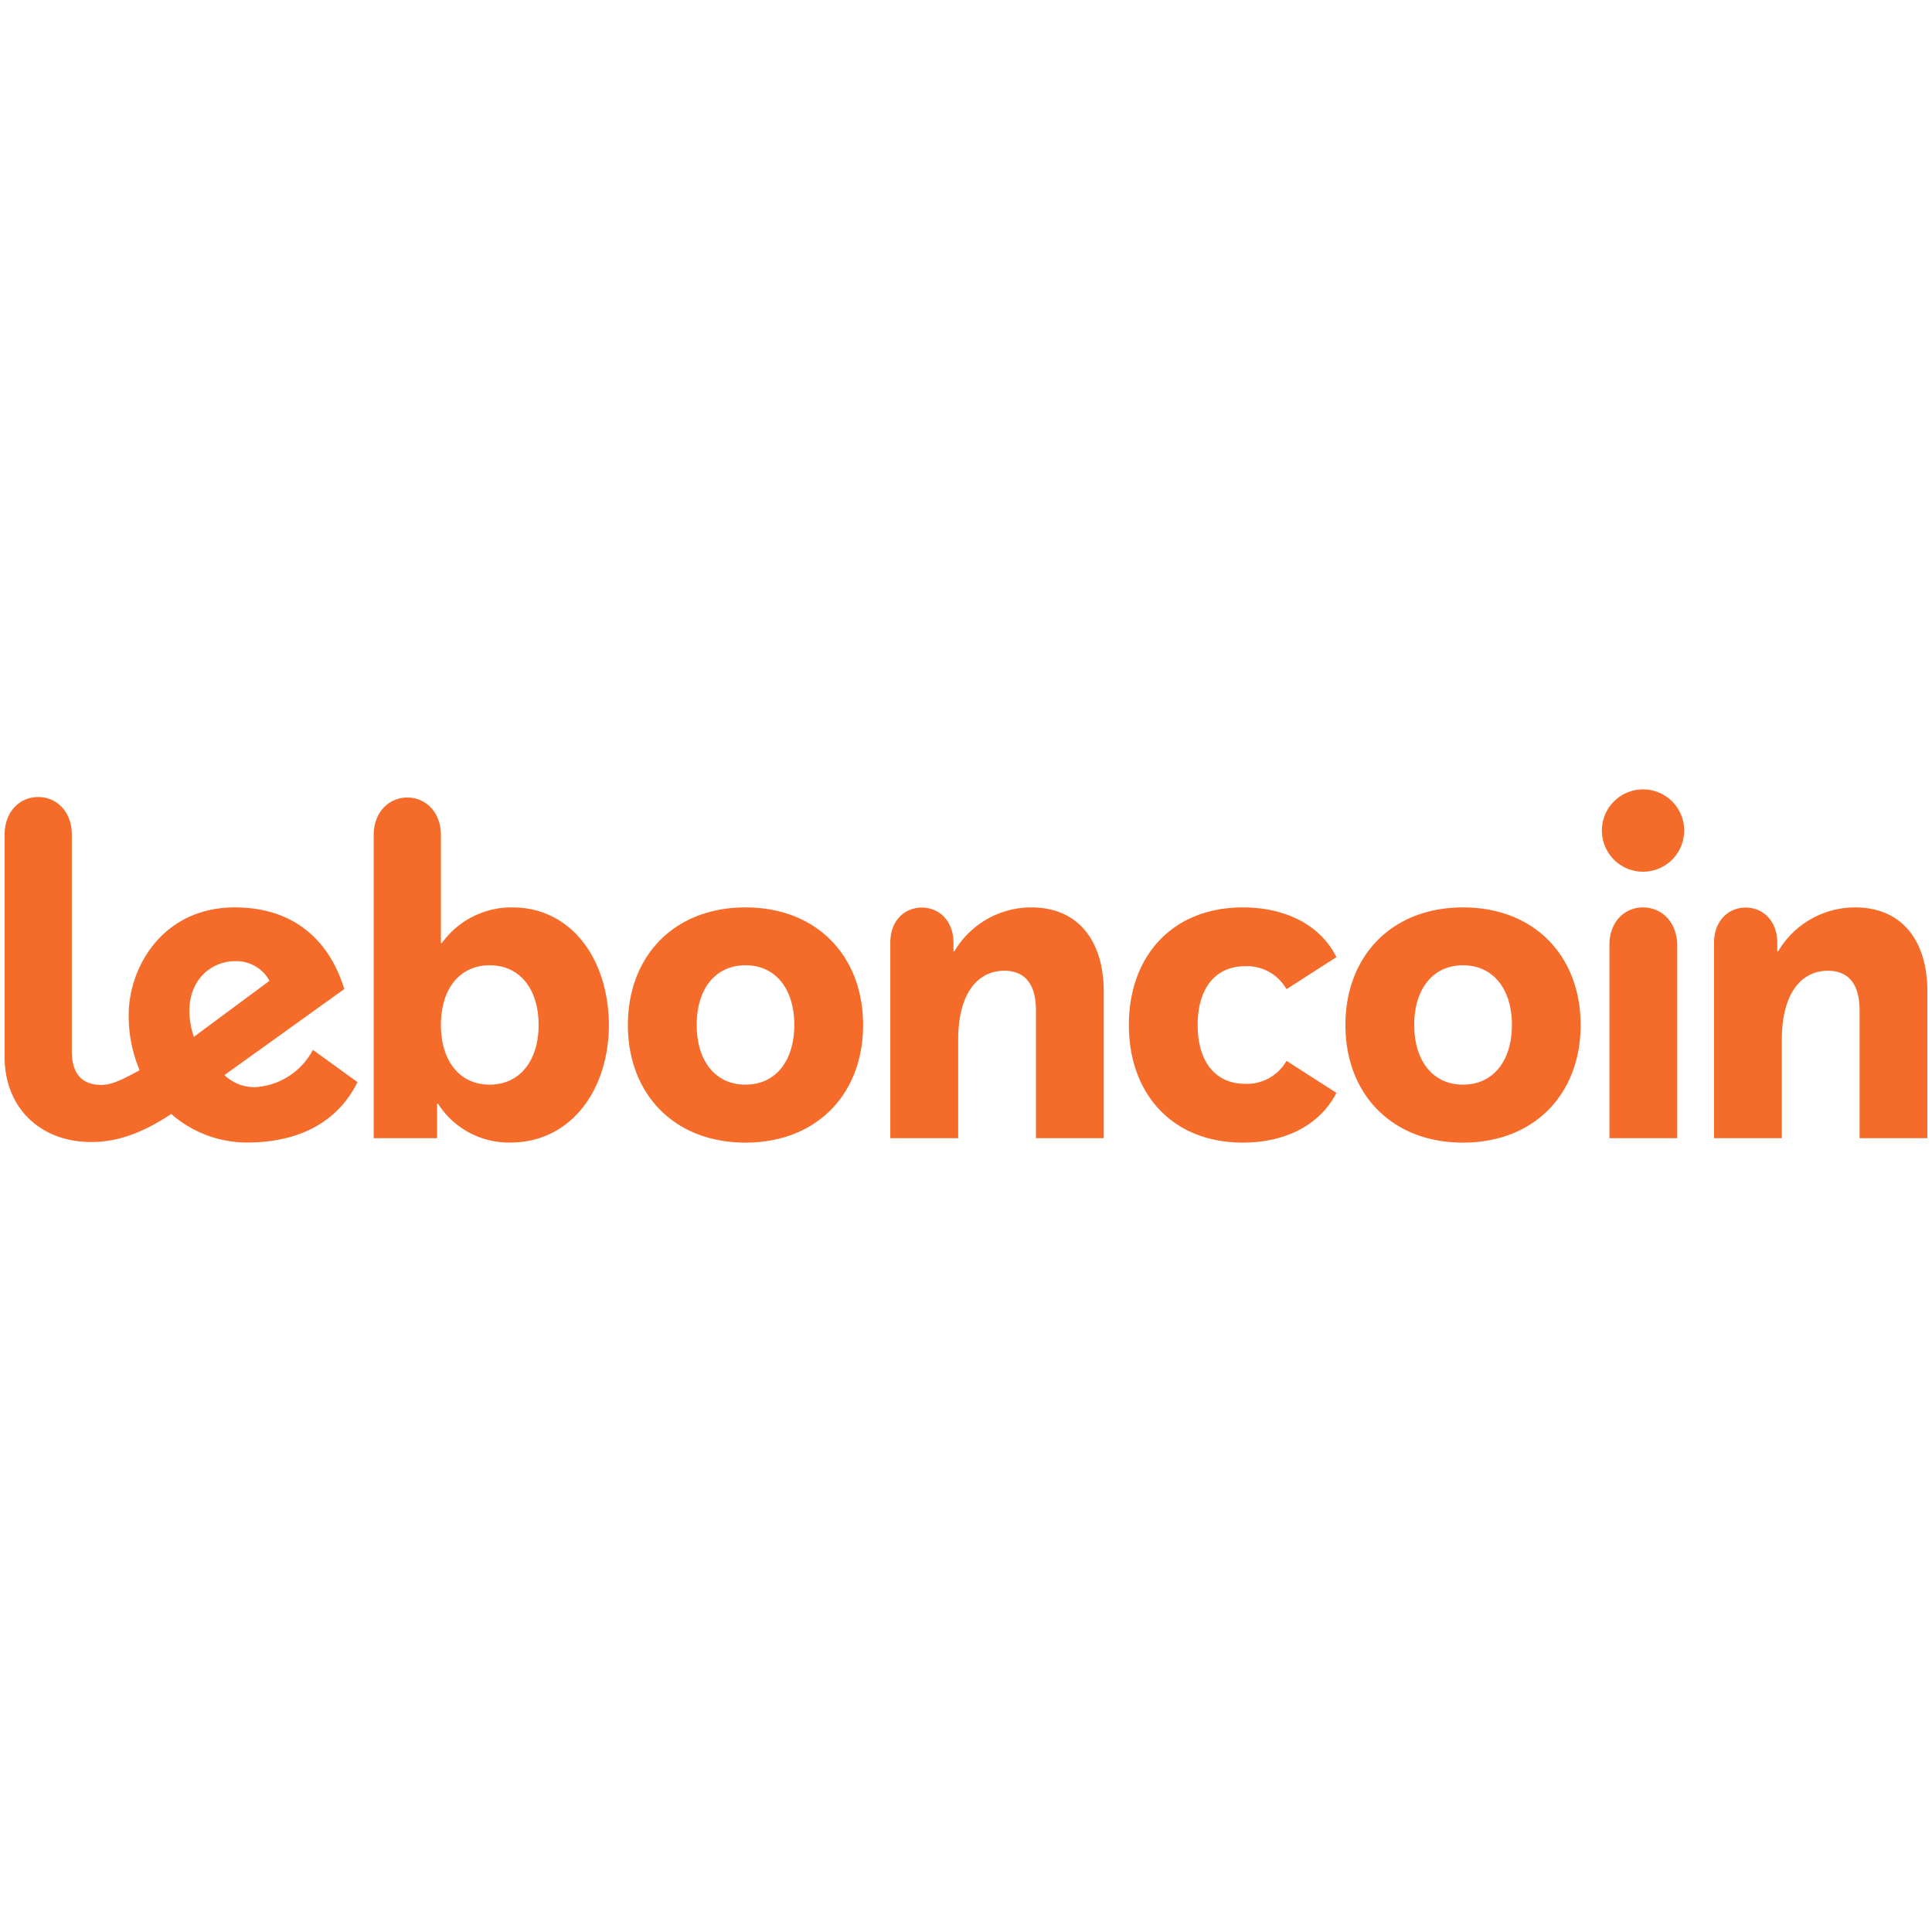 <svg width="1em" height="1em" viewBox="0 0 230 45">
    <path d="M58.29 36.625c3.604-.006 5.83-2.864 5.83-7.11 0-4.25-2.22-7.1-5.82-7.1s-5.81 2.84-5.81 7.1c0 4.256 2.206 7.104 5.8 7.11zm2.7-21.1c6.87 0 11.4 5.92 11.5 13.89 0 8.1-4.74 14.1-11.69 14.1a10 10 0 0 1-8.66-4.63h-.11v4.11h-7.54V6.915c0-2.75 1.83-4.47 4-4.47s4 1.72 4 4.47v12.86h.11a10.212 10.212 0 0 1 8.39-4.25zm27.76 21.1c3.61 0 5.81-2.86 5.81-7.11s-2.2-7.1-5.81-7.1c-3.61 0-5.81 2.84-5.81 7.1s2.2 7.11 5.81 7.11zm0-21.1c8.5 0 14 5.81 14 14 0 8.19-5.49 14-14 14s-14-5.81-14-14c0-8.19 5.49-14 14-14zm106.85 0c2.2 0 4.03 1.72 4.07 4.47v23h-8.07v-23c0-2.75 1.79-4.47 4-4.47zm0-14.05a4.9 4.9 0 0 1 0 9.8h-.002a4.9 4.9 0 1 1 .003-9.8zm25.24 14.05c5.6 0 8.61 3.98 8.61 10.01v17.46h-8.07v-15.2c0-3.55-1.67-4.73-3.77-4.73-3.12 0-5.49 2.63-5.49 8.23v11.7h-8.07v-23.25c0-2.64 1.73-4.2 3.77-4.2s3.76 1.56 3.76 4.2v1h.11a10.637 10.637 0 0 1 9.15-5.22zm-46.67 21.1c3.61 0 5.82-2.86 5.82-7.11s-2.219-7.1-5.82-7.1c-3.6 0-5.81 2.84-5.81 7.1s2.21 7.11 5.81 7.11zm0-21.1c8.511 0 14 5.81 14 14 0 8.19-5.489 14-14 14-8.51 0-14-5.81-14-14 0-8.19 5.5-14 14-14zm-25.94 7c-3.5 0-5.65 2.58-5.65 7s2.15 7 5.65 7a5.407 5.407 0 0 0 4.9-2.69h.1l5.87 3.77c-2.04 3.98-6.3 5.92-11.14 5.92-8.4 0-13.57-5.81-13.57-14 0-8.19 5.17-14 13.57-14 4.84 0 9.14 1.92 11.14 5.92l-5.87 3.77h-.1a5.406 5.406 0 0 0-4.9-2.69zm-25.46-7c5.6 0 8.61 3.98 8.63 10.01v17.46h-8.07v-15.2c0-3.55-1.67-4.73-3.77-4.73-3.12 0-5.49 2.63-5.49 8.23v11.7h-8.08v-23.27c0-2.64 1.7-4.18 3.75-4.18s3.77 1.56 3.77 4.2v1h.11a10.627 10.627 0 0 1 9.15-5.22zm-100.23 12.4a9.966 9.966 0 0 0 .54 3.01l9-6.67a4.48 4.48 0 0 0-4.12-2.34c-2.55 0-5.42 1.92-5.42 6zm7.82 9a8.32 8.32 0 0 0 6.89-4.44l5.31 3.84c-2.03 4.13-6.17 7.19-13.17 7.19a13.68 13.68 0 0 1-9-3.4c-3.52 2.34-6.52 3.34-9.52 3.34-6.05 0-10.32-4.05-10.32-10.13V6.845c0-2.74 1.82-4.46 4-4.46 2.18 0 4 1.72 4 4.46v25.81c0 2.6 1.14 4 3.53 4 1.3 0 2.71-.75 4.54-1.75a16.647 16.647 0 0 1-1.3-6.57c0-5.71 4.07-12.81 12.62-12.81 7.41 0 11.39 4.31 13.05 9.72l-14.27 10.24a5.181 5.181 0 0 0 3.64 1.44z" fill="#f56b2a" fill-rule="evenodd"/>
</svg>